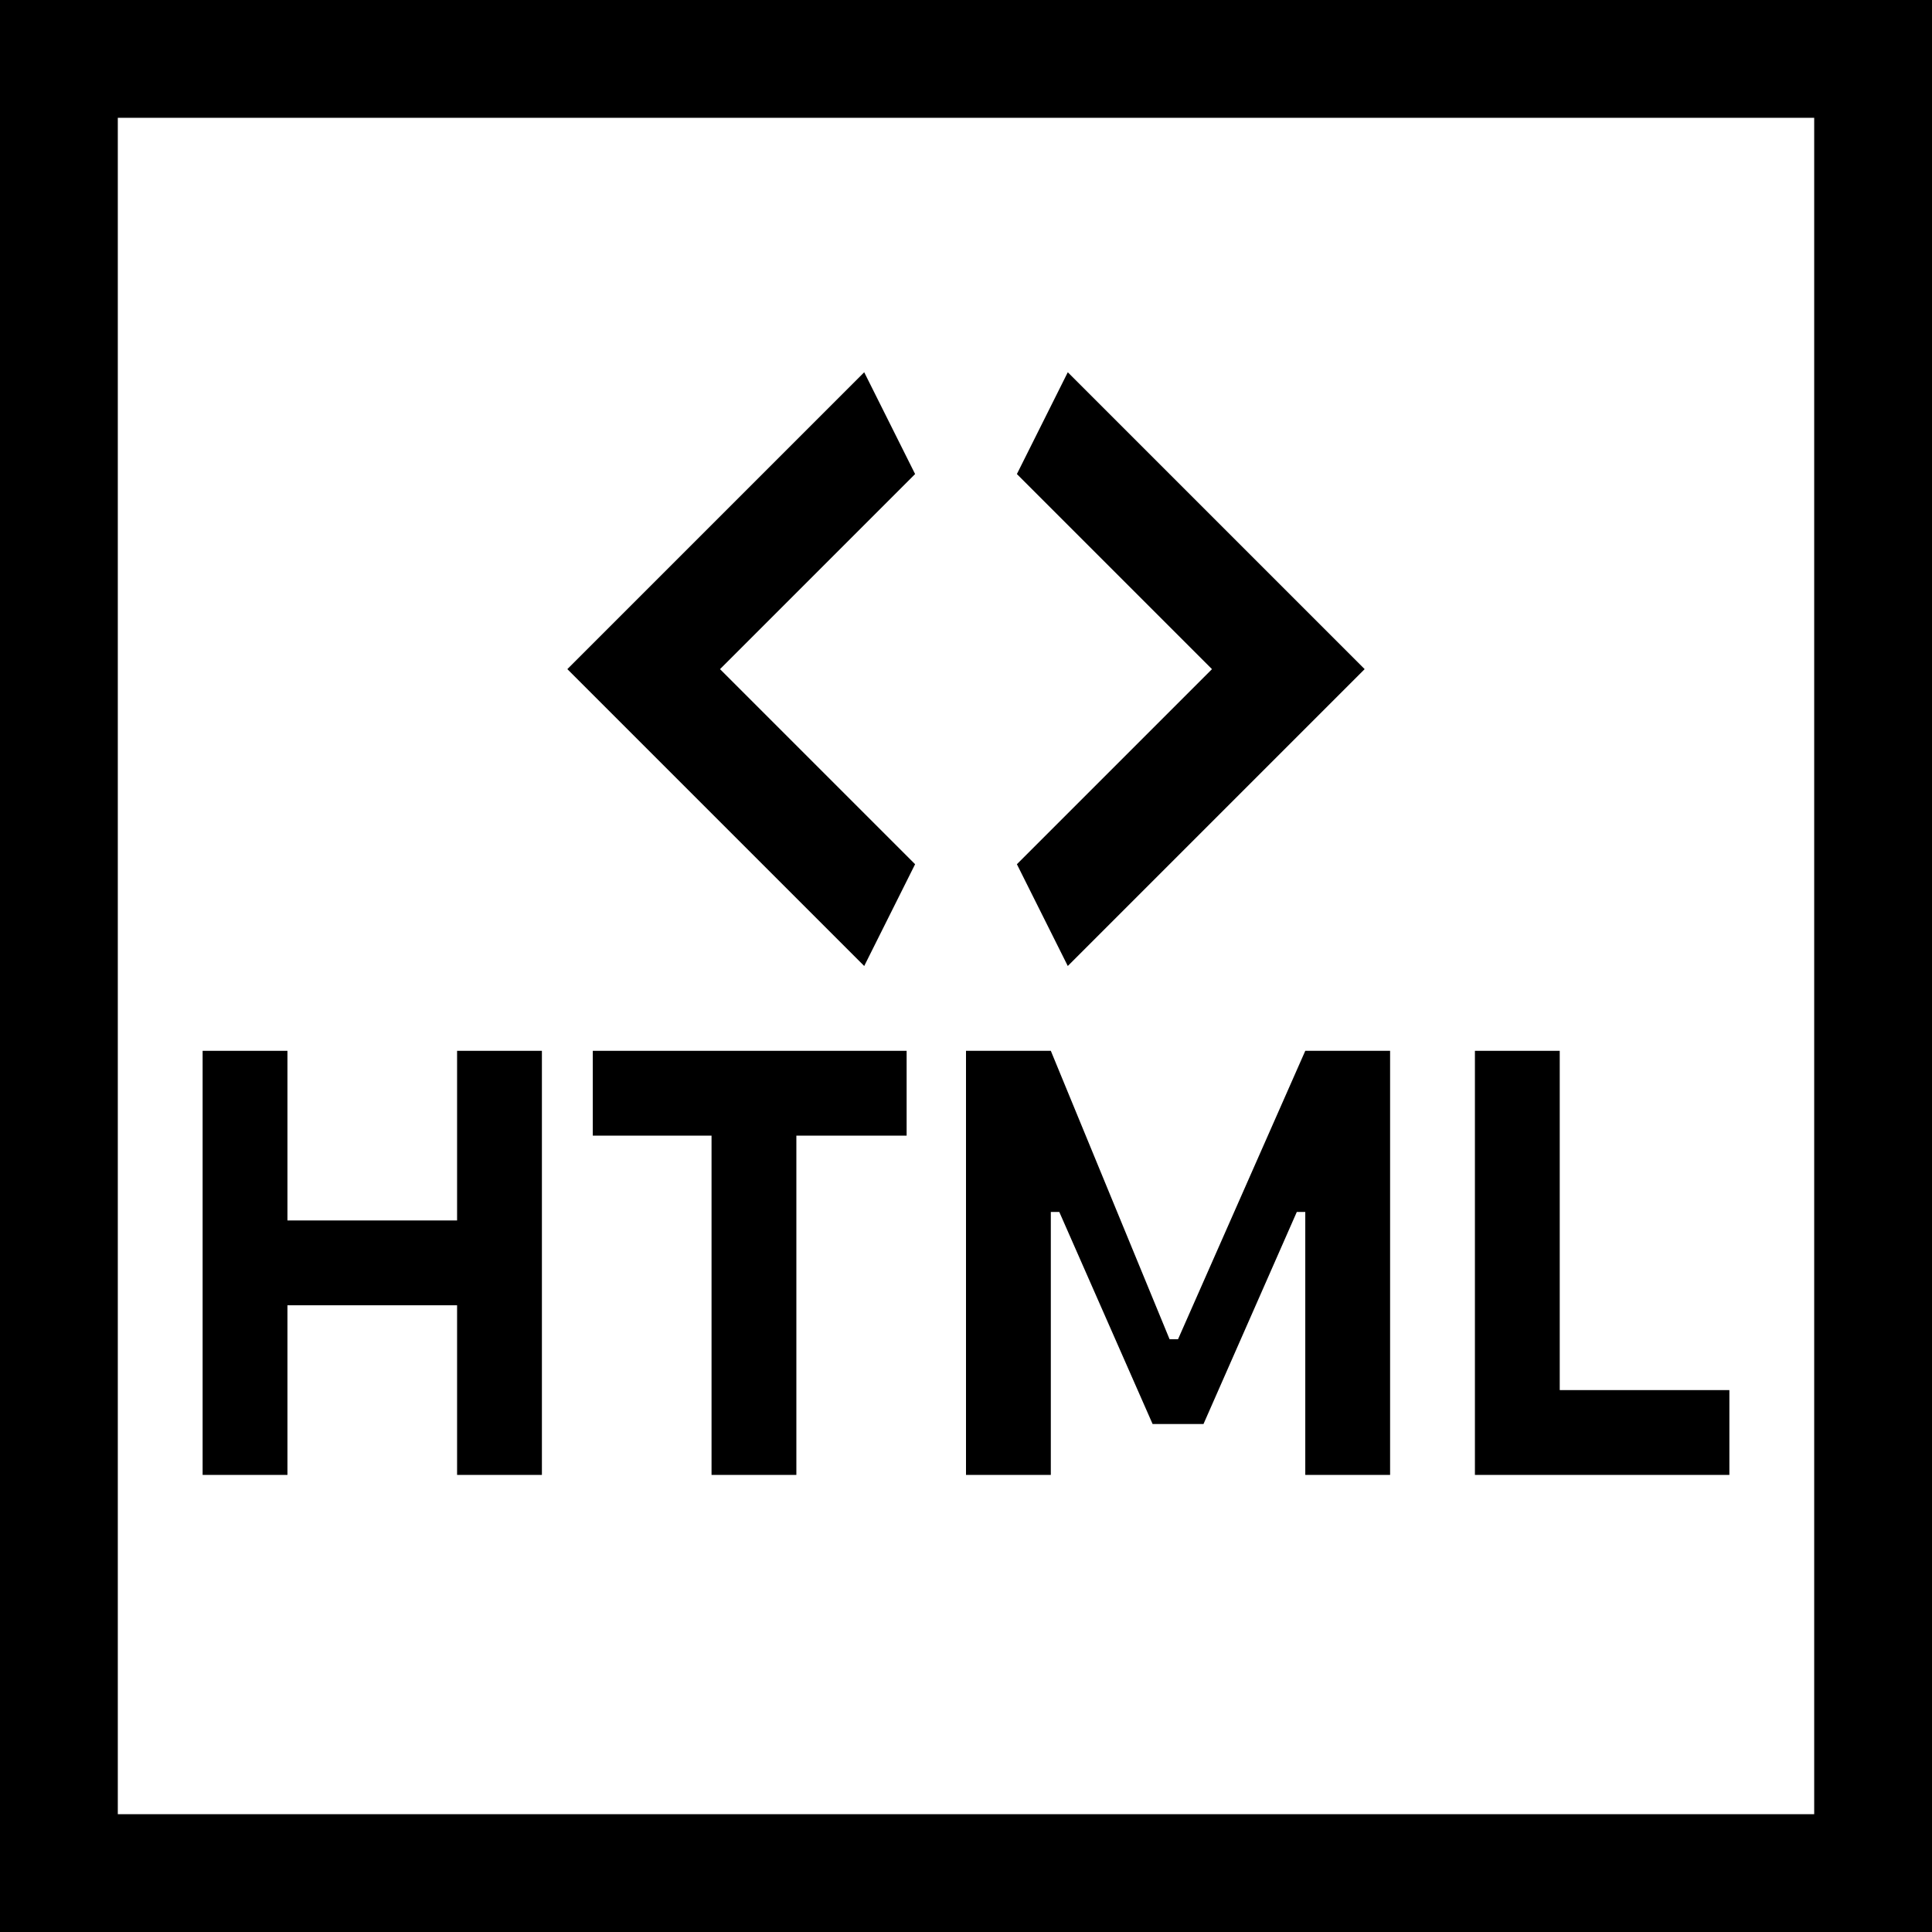 <svg width="82" height="82" viewBox="0 0 82 82" fill="none" xmlns="http://www.w3.org/2000/svg">
<path d="M19.4 62.6V55.4H12.2V62.6H8.6V44.6H12.2V51.8H19.4V44.6H23V62.6H19.4Z" fill="black"/>
<path d="M30.2 62.6V48.2H25.16V44.6H38.48V48.2H33.8V62.6H30.2Z" fill="black"/>
<path d="M41 62.6V44.6H44.6L49.64 56.84H50L55.4 44.6H59V62.6H55.4V51.44H55.04L51.08 60.44H48.92L44.96 51.44H44.6V62.6H41Z" fill="black"/>
<path d="M73.4 62.6H62.6V44.6H66.2V59H73.4V62.6Z" fill="black"/>
<path d="M38.84 20.12L30.56 28.4L38.84 36.68L36.68 41L24.08 28.4L36.68 15.8L38.84 20.12ZM43.16 36.68L51.44 28.4L43.16 20.12L45.32 15.8L57.92 28.4L45.32 41L43.16 36.68Z" fill="black"/>
<rect x="2.5" y="2.5" width="77" height="77" stroke="black" stroke-width="5"/>
</svg>
